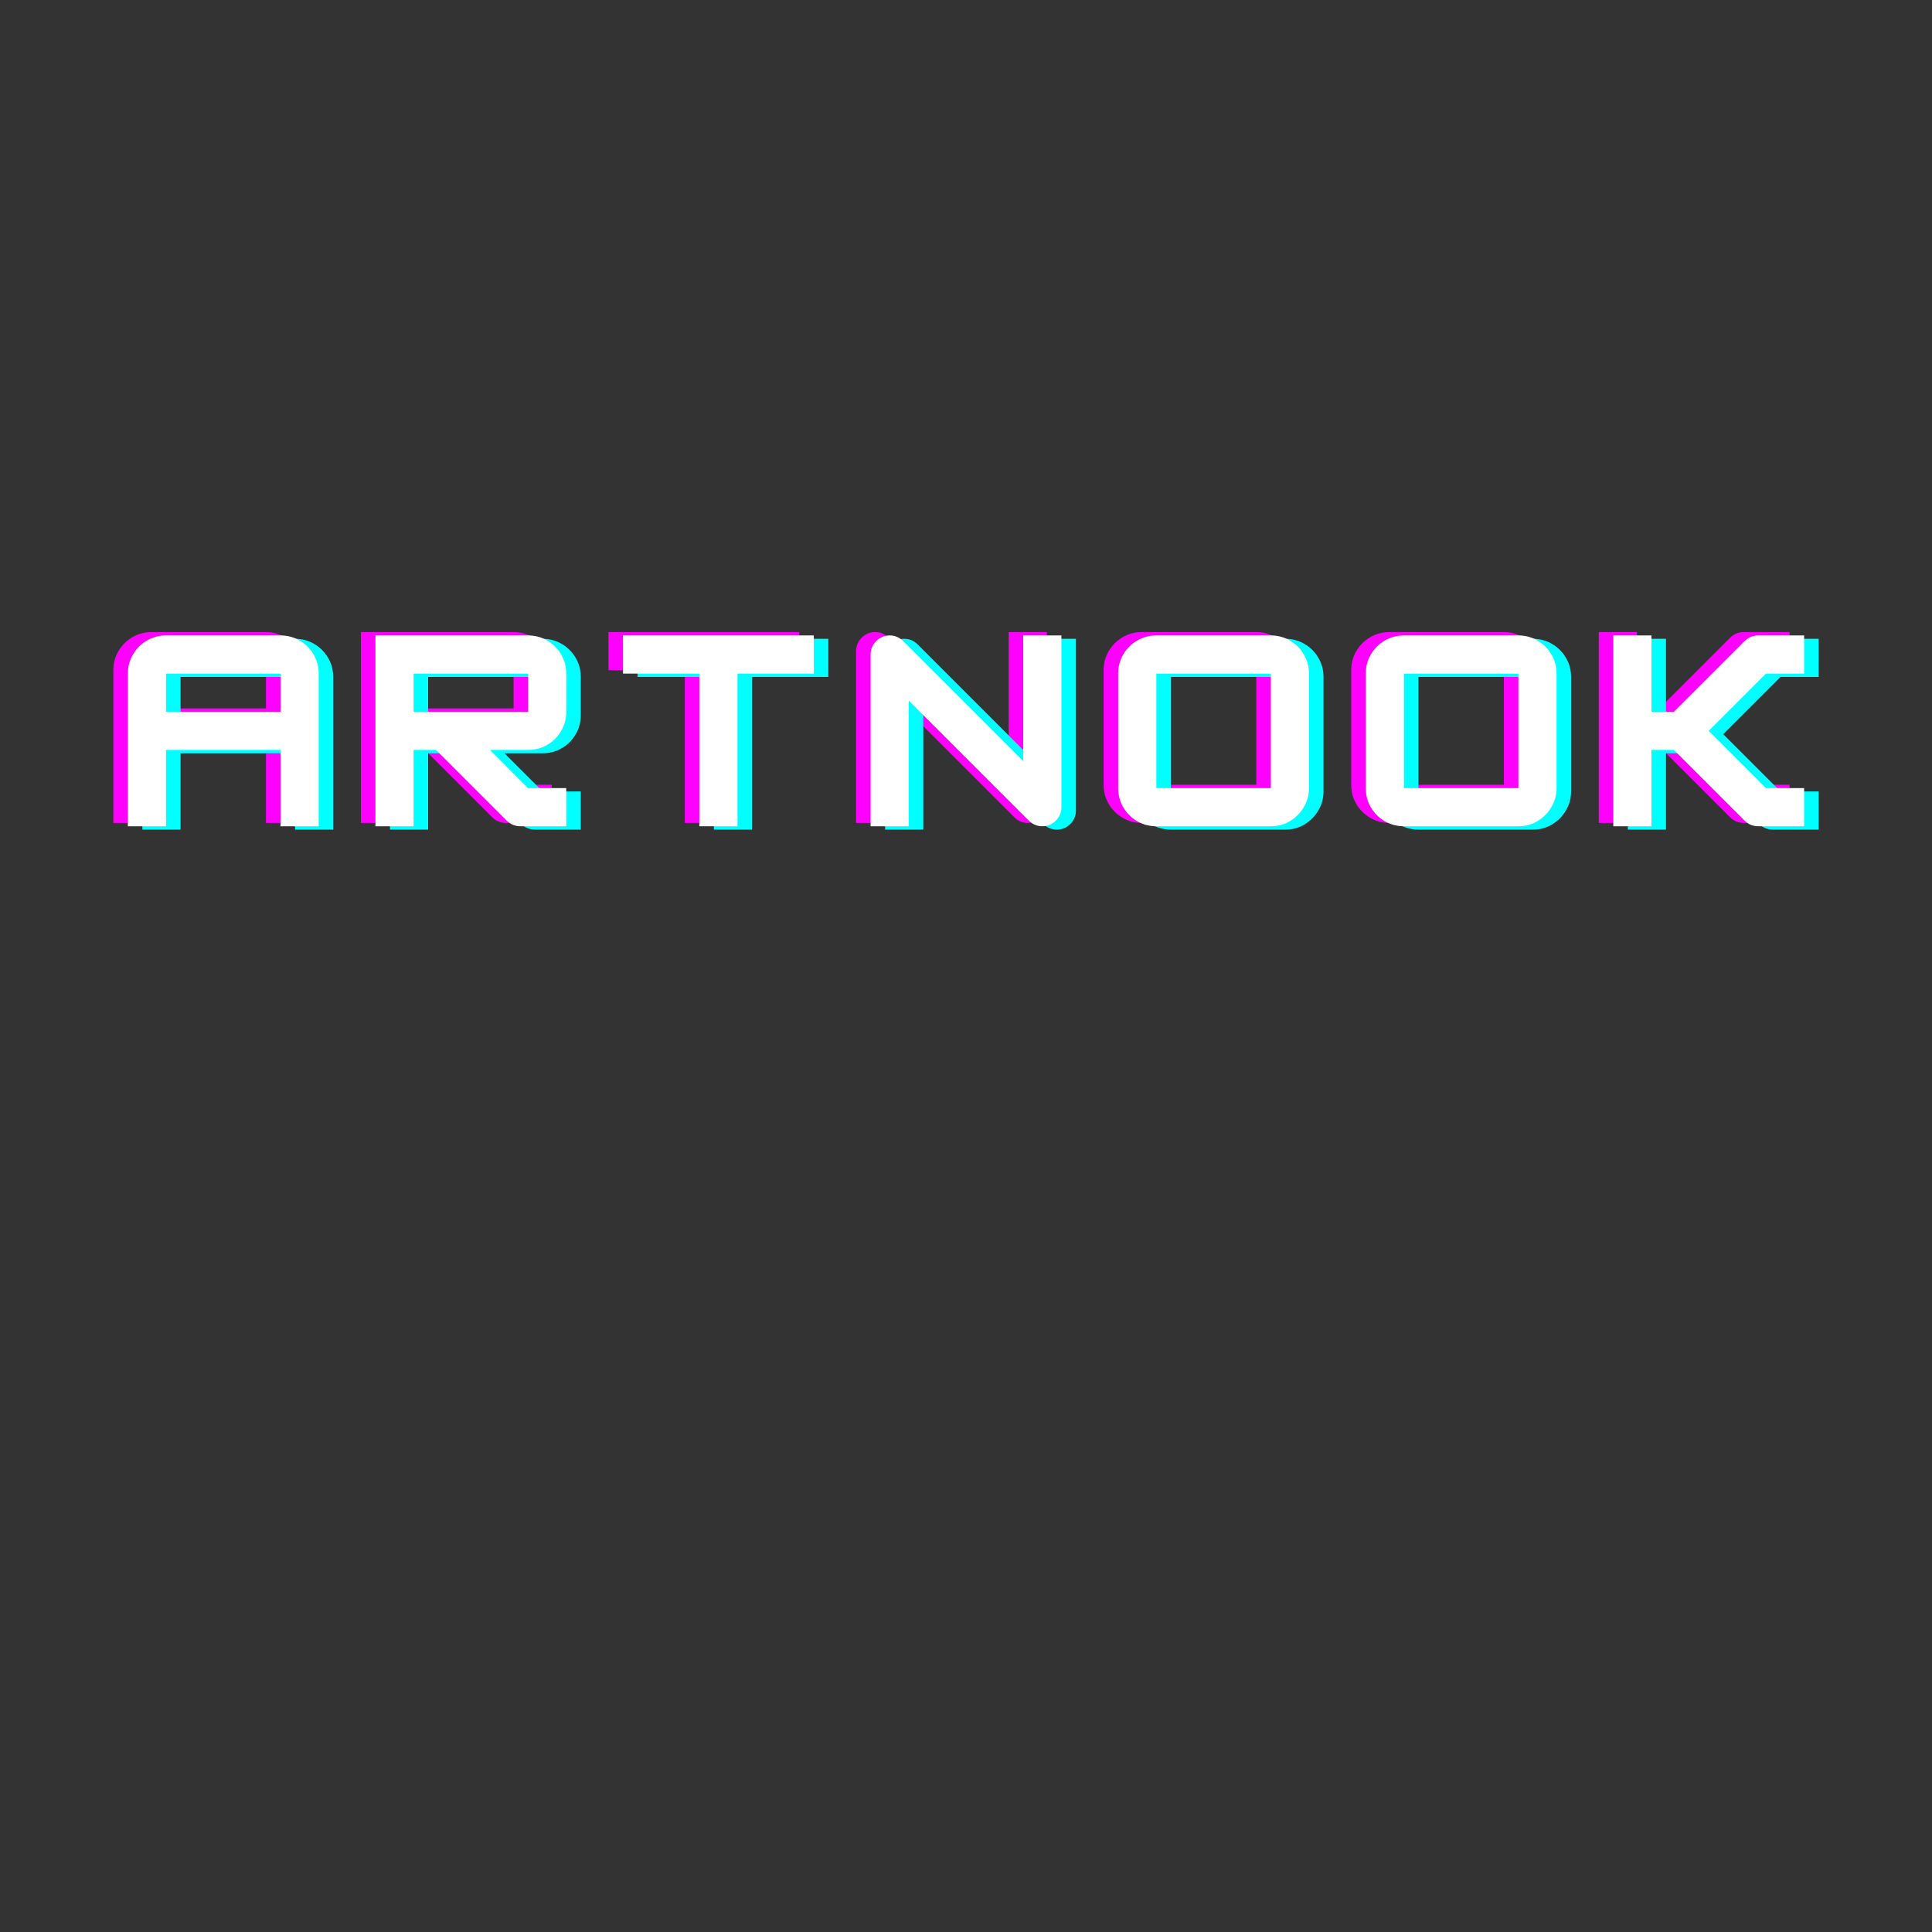 <svg xmlns="http://www.w3.org/2000/svg" xmlns:xlink="http://www.w3.org/1999/xlink" width="1080" zoomAndPan="magnify" viewBox="0 0 810 810" height="1080" preserveAspectRatio="xMidYMid meet" version="1.0"><rect x="0" y="0" width="810" height="810" fill="#333333" stroke="none"/><defs><g/></defs><g fill="#ff00ff" fill-opacity="1"><g transform="translate(43.517, 345.007)"><g><path d="M 20 -80 L 68 -80 C 70.938 -80 73.617 -79.281 76.047 -77.844 C 78.484 -76.414 80.414 -74.484 81.844 -72.047 C 83.281 -69.617 84 -66.938 84 -64 L 84 0 L 68 0 L 68 -32 L 20 -32 L 20 0 L 4 0 L 4 -64 C 4 -66.938 4.711 -69.617 6.141 -72.047 C 7.578 -74.484 9.508 -76.414 11.938 -77.844 C 14.375 -79.281 17.062 -80 20 -80 Z M 20 -64 L 20 -48 L 68 -48 L 68 -64 Z M 20 -64 "/></g></g></g><g fill="#ff00ff" fill-opacity="1"><g transform="translate(147.314, 345.007)"><g><path d="M 84 -64 L 84 -48 C 84 -45.062 83.281 -42.375 81.844 -39.938 C 80.414 -37.508 78.484 -35.578 76.047 -34.141 C 73.617 -32.711 70.938 -32 68 -32 L 52 -32 L 68 -16 L 84 -16 L 84 0 L 64.797 0 C 62.535 0 60.602 -0.801 59 -2.406 L 29.406 -32 L 20 -32 L 20 0 L 4 0 L 4 -80 L 68 -80 C 70.938 -80 73.617 -79.281 76.047 -77.844 C 78.484 -76.414 80.414 -74.484 81.844 -72.047 C 83.281 -69.617 84 -66.938 84 -64 Z M 68 -64 L 20 -64 L 20 -48 L 68 -48 Z M 68 -64 "/></g></g></g><g fill="#ff00ff" fill-opacity="1"><g transform="translate(251.11, 345.007)"><g><path d="M 84 -80 L 84 -64 L 52 -64 L 52 0 L 36 0 L 36 -64 L 4 -64 L 4 -80 Z M 84 -80 "/></g></g></g><g fill="#ff00ff" fill-opacity="1"><g transform="translate(354.907, 345.007)"><g><path d="M 20 0 L 4 0 L 4 -72 C 4 -74.195 4.781 -76.078 6.344 -77.641 C 7.914 -79.211 9.801 -80 12 -80 C 14.195 -80 16.098 -79.195 17.703 -77.594 L 68 -27.297 L 68 -80 L 84 -80 L 84 -8 C 84 -5.801 83.211 -3.914 81.641 -2.344 C 80.078 -0.781 78.195 0 76 0 C 73.801 0 71.898 -0.801 70.297 -2.406 L 20 -52.703 Z M 20 0 "/></g></g></g><g fill="#ff00ff" fill-opacity="1"><g transform="translate(458.703, 345.007)"><g><path d="M 68 0 L 20 0 C 17.062 0 14.375 -0.711 11.938 -2.141 C 9.508 -3.578 7.578 -5.508 6.141 -7.938 C 4.711 -10.375 4 -13.062 4 -16 L 4 -64 C 4 -66.938 4.711 -69.617 6.141 -72.047 C 7.578 -74.484 9.508 -76.414 11.938 -77.844 C 14.375 -79.281 17.062 -80 20 -80 L 68 -80 C 70.938 -80 73.617 -79.281 76.047 -77.844 C 78.484 -76.414 80.414 -74.484 81.844 -72.047 C 83.281 -69.617 84 -66.938 84 -64 L 84 -16 C 84 -13.133 83.281 -10.484 81.844 -8.047 C 80.414 -5.617 78.5 -3.672 76.094 -2.203 C 73.695 -0.734 71 0 68 0 Z M 20 -64 L 20 -16 L 68 -16 L 68 -64 Z M 20 -64 "/></g></g></g><g fill="#ff00ff" fill-opacity="1"><g transform="translate(562.5, 345.007)"><g><path d="M 68 0 L 20 0 C 17.062 0 14.375 -0.711 11.938 -2.141 C 9.508 -3.578 7.578 -5.508 6.141 -7.938 C 4.711 -10.375 4 -13.062 4 -16 L 4 -64 C 4 -66.938 4.711 -69.617 6.141 -72.047 C 7.578 -74.484 9.508 -76.414 11.938 -77.844 C 14.375 -79.281 17.062 -80 20 -80 L 68 -80 C 70.938 -80 73.617 -79.281 76.047 -77.844 C 78.484 -76.414 80.414 -74.484 81.844 -72.047 C 83.281 -69.617 84 -66.938 84 -64 L 84 -16 C 84 -13.133 83.281 -10.484 81.844 -8.047 C 80.414 -5.617 78.5 -3.672 76.094 -2.203 C 73.695 -0.734 71 0 68 0 Z M 20 -64 L 20 -16 L 68 -16 L 68 -64 Z M 20 -64 "/></g></g></g><g fill="#ff00ff" fill-opacity="1"><g transform="translate(666.297, 345.007)"><g><path d="M 84 -80 L 84 -64 L 68 -64 L 44 -40 L 68 -16 L 84 -16 L 84 0 L 64.797 0 C 62.535 0 60.602 -0.801 59 -2.406 L 29.406 -32 L 20 -32 L 20 0 L 4 0 L 4 -80 L 20 -80 L 20 -48 L 29.406 -48 L 59 -77.594 C 60.602 -79.195 62.535 -80 64.797 -80 Z M 84 -80 "/></g></g></g><g fill="#00ffff" fill-opacity="1"><g transform="translate(55.697, 347.818)"><g><path d="M 20 -80 L 68 -80 C 70.938 -80 73.617 -79.281 76.047 -77.844 C 78.484 -76.414 80.414 -74.484 81.844 -72.047 C 83.281 -69.617 84 -66.938 84 -64 L 84 0 L 68 0 L 68 -32 L 20 -32 L 20 0 L 4 0 L 4 -64 C 4 -66.938 4.711 -69.617 6.141 -72.047 C 7.578 -74.484 9.508 -76.414 11.938 -77.844 C 14.375 -79.281 17.062 -80 20 -80 Z M 20 -64 L 20 -48 L 68 -48 L 68 -64 Z M 20 -64 "/></g></g></g><g fill="#00ffff" fill-opacity="1"><g transform="translate(159.493, 347.818)"><g><path d="M 84 -64 L 84 -48 C 84 -45.062 83.281 -42.375 81.844 -39.938 C 80.414 -37.508 78.484 -35.578 76.047 -34.141 C 73.617 -32.711 70.938 -32 68 -32 L 52 -32 L 68 -16 L 84 -16 L 84 0 L 64.797 0 C 62.535 0 60.602 -0.801 59 -2.406 L 29.406 -32 L 20 -32 L 20 0 L 4 0 L 4 -80 L 68 -80 C 70.938 -80 73.617 -79.281 76.047 -77.844 C 78.484 -76.414 80.414 -74.484 81.844 -72.047 C 83.281 -69.617 84 -66.938 84 -64 Z M 68 -64 L 20 -64 L 20 -48 L 68 -48 Z M 68 -64 "/></g></g></g><g fill="#00ffff" fill-opacity="1"><g transform="translate(263.29, 347.818)"><g><path d="M 84 -80 L 84 -64 L 52 -64 L 52 0 L 36 0 L 36 -64 L 4 -64 L 4 -80 Z M 84 -80 "/></g></g></g><g fill="#00ffff" fill-opacity="1"><g transform="translate(367.086, 347.818)"><g><path d="M 20 0 L 4 0 L 4 -72 C 4 -74.195 4.781 -76.078 6.344 -77.641 C 7.914 -79.211 9.801 -80 12 -80 C 14.195 -80 16.098 -79.195 17.703 -77.594 L 68 -27.297 L 68 -80 L 84 -80 L 84 -8 C 84 -5.801 83.211 -3.914 81.641 -2.344 C 80.078 -0.781 78.195 0 76 0 C 73.801 0 71.898 -0.801 70.297 -2.406 L 20 -52.703 Z M 20 0 "/></g></g></g><g fill="#00ffff" fill-opacity="1"><g transform="translate(470.883, 347.818)"><g><path d="M 68 0 L 20 0 C 17.062 0 14.375 -0.711 11.938 -2.141 C 9.508 -3.578 7.578 -5.508 6.141 -7.938 C 4.711 -10.375 4 -13.062 4 -16 L 4 -64 C 4 -66.938 4.711 -69.617 6.141 -72.047 C 7.578 -74.484 9.508 -76.414 11.938 -77.844 C 14.375 -79.281 17.062 -80 20 -80 L 68 -80 C 70.938 -80 73.617 -79.281 76.047 -77.844 C 78.484 -76.414 80.414 -74.484 81.844 -72.047 C 83.281 -69.617 84 -66.938 84 -64 L 84 -16 C 84 -13.133 83.281 -10.484 81.844 -8.047 C 80.414 -5.617 78.5 -3.672 76.094 -2.203 C 73.695 -0.734 71 0 68 0 Z M 20 -64 L 20 -16 L 68 -16 L 68 -64 Z M 20 -64 "/></g></g></g><g fill="#00ffff" fill-opacity="1"><g transform="translate(574.68, 347.818)"><g><path d="M 68 0 L 20 0 C 17.062 0 14.375 -0.711 11.938 -2.141 C 9.508 -3.578 7.578 -5.508 6.141 -7.938 C 4.711 -10.375 4 -13.062 4 -16 L 4 -64 C 4 -66.938 4.711 -69.617 6.141 -72.047 C 7.578 -74.484 9.508 -76.414 11.938 -77.844 C 14.375 -79.281 17.062 -80 20 -80 L 68 -80 C 70.938 -80 73.617 -79.281 76.047 -77.844 C 78.484 -76.414 80.414 -74.484 81.844 -72.047 C 83.281 -69.617 84 -66.938 84 -64 L 84 -16 C 84 -13.133 83.281 -10.484 81.844 -8.047 C 80.414 -5.617 78.5 -3.672 76.094 -2.203 C 73.695 -0.734 71 0 68 0 Z M 20 -64 L 20 -16 L 68 -16 L 68 -64 Z M 20 -64 "/></g></g></g><g fill="#00ffff" fill-opacity="1"><g transform="translate(678.476, 347.818)"><g><path d="M 84 -80 L 84 -64 L 68 -64 L 44 -40 L 68 -16 L 84 -16 L 84 0 L 64.797 0 C 62.535 0 60.602 -0.801 59 -2.406 L 29.406 -32 L 20 -32 L 20 0 L 4 0 L 4 -80 L 20 -80 L 20 -48 L 29.406 -48 L 59 -77.594 C 60.602 -79.195 62.535 -80 64.797 -80 Z M 84 -80 "/></g></g></g><g fill="#ffffff" fill-opacity="1"><g transform="translate(49.607, 346.412)"><g><path d="M 20 -80 L 68 -80 C 70.938 -80 73.617 -79.281 76.047 -77.844 C 78.484 -76.414 80.414 -74.484 81.844 -72.047 C 83.281 -69.617 84 -66.938 84 -64 L 84 0 L 68 0 L 68 -32 L 20 -32 L 20 0 L 4 0 L 4 -64 C 4 -66.938 4.711 -69.617 6.141 -72.047 C 7.578 -74.484 9.508 -76.414 11.938 -77.844 C 14.375 -79.281 17.062 -80 20 -80 Z M 20 -64 L 20 -48 L 68 -48 L 68 -64 Z M 20 -64 "/></g></g></g><g fill="#ffffff" fill-opacity="1"><g transform="translate(153.404, 346.412)"><g><path d="M 84 -64 L 84 -48 C 84 -45.062 83.281 -42.375 81.844 -39.938 C 80.414 -37.508 78.484 -35.578 76.047 -34.141 C 73.617 -32.711 70.938 -32 68 -32 L 52 -32 L 68 -16 L 84 -16 L 84 0 L 64.797 0 C 62.535 0 60.602 -0.801 59 -2.406 L 29.406 -32 L 20 -32 L 20 0 L 4 0 L 4 -80 L 68 -80 C 70.938 -80 73.617 -79.281 76.047 -77.844 C 78.484 -76.414 80.414 -74.484 81.844 -72.047 C 83.281 -69.617 84 -66.938 84 -64 Z M 68 -64 L 20 -64 L 20 -48 L 68 -48 Z M 68 -64 "/></g></g></g><g fill="#ffffff" fill-opacity="1"><g transform="translate(257.2, 346.412)"><g><path d="M 84 -80 L 84 -64 L 52 -64 L 52 0 L 36 0 L 36 -64 L 4 -64 L 4 -80 Z M 84 -80 "/></g></g></g><g fill="#ffffff" fill-opacity="1"><g transform="translate(360.997, 346.412)"><g><path d="M 20 0 L 4 0 L 4 -72 C 4 -74.195 4.781 -76.078 6.344 -77.641 C 7.914 -79.211 9.801 -80 12 -80 C 14.195 -80 16.098 -79.195 17.703 -77.594 L 68 -27.297 L 68 -80 L 84 -80 L 84 -8 C 84 -5.801 83.211 -3.914 81.641 -2.344 C 80.078 -0.781 78.195 0 76 0 C 73.801 0 71.898 -0.801 70.297 -2.406 L 20 -52.703 Z M 20 0 "/></g></g></g><g fill="#ffffff" fill-opacity="1"><g transform="translate(464.793, 346.412)"><g><path d="M 68 0 L 20 0 C 17.062 0 14.375 -0.711 11.938 -2.141 C 9.508 -3.578 7.578 -5.508 6.141 -7.938 C 4.711 -10.375 4 -13.062 4 -16 L 4 -64 C 4 -66.938 4.711 -69.617 6.141 -72.047 C 7.578 -74.484 9.508 -76.414 11.938 -77.844 C 14.375 -79.281 17.062 -80 20 -80 L 68 -80 C 70.938 -80 73.617 -79.281 76.047 -77.844 C 78.484 -76.414 80.414 -74.484 81.844 -72.047 C 83.281 -69.617 84 -66.938 84 -64 L 84 -16 C 84 -13.133 83.281 -10.484 81.844 -8.047 C 80.414 -5.617 78.5 -3.672 76.094 -2.203 C 73.695 -0.734 71 0 68 0 Z M 20 -64 L 20 -16 L 68 -16 L 68 -64 Z M 20 -64 "/></g></g></g><g fill="#ffffff" fill-opacity="1"><g transform="translate(568.59, 346.412)"><g><path d="M 68 0 L 20 0 C 17.062 0 14.375 -0.711 11.938 -2.141 C 9.508 -3.578 7.578 -5.508 6.141 -7.938 C 4.711 -10.375 4 -13.062 4 -16 L 4 -64 C 4 -66.938 4.711 -69.617 6.141 -72.047 C 7.578 -74.484 9.508 -76.414 11.938 -77.844 C 14.375 -79.281 17.062 -80 20 -80 L 68 -80 C 70.938 -80 73.617 -79.281 76.047 -77.844 C 78.484 -76.414 80.414 -74.484 81.844 -72.047 C 83.281 -69.617 84 -66.938 84 -64 L 84 -16 C 84 -13.133 83.281 -10.484 81.844 -8.047 C 80.414 -5.617 78.5 -3.672 76.094 -2.203 C 73.695 -0.734 71 0 68 0 Z M 20 -64 L 20 -16 L 68 -16 L 68 -64 Z M 20 -64 "/></g></g></g><g fill="#ffffff" fill-opacity="1"><g transform="translate(672.386, 346.412)"><g><path d="M 84 -80 L 84 -64 L 68 -64 L 44 -40 L 68 -16 L 84 -16 L 84 0 L 64.797 0 C 62.535 0 60.602 -0.801 59 -2.406 L 29.406 -32 L 20 -32 L 20 0 L 4 0 L 4 -80 L 20 -80 L 20 -48 L 29.406 -48 L 59 -77.594 C 60.602 -79.195 62.535 -80 64.797 -80 Z M 84 -80 "/></g></g></g></svg>